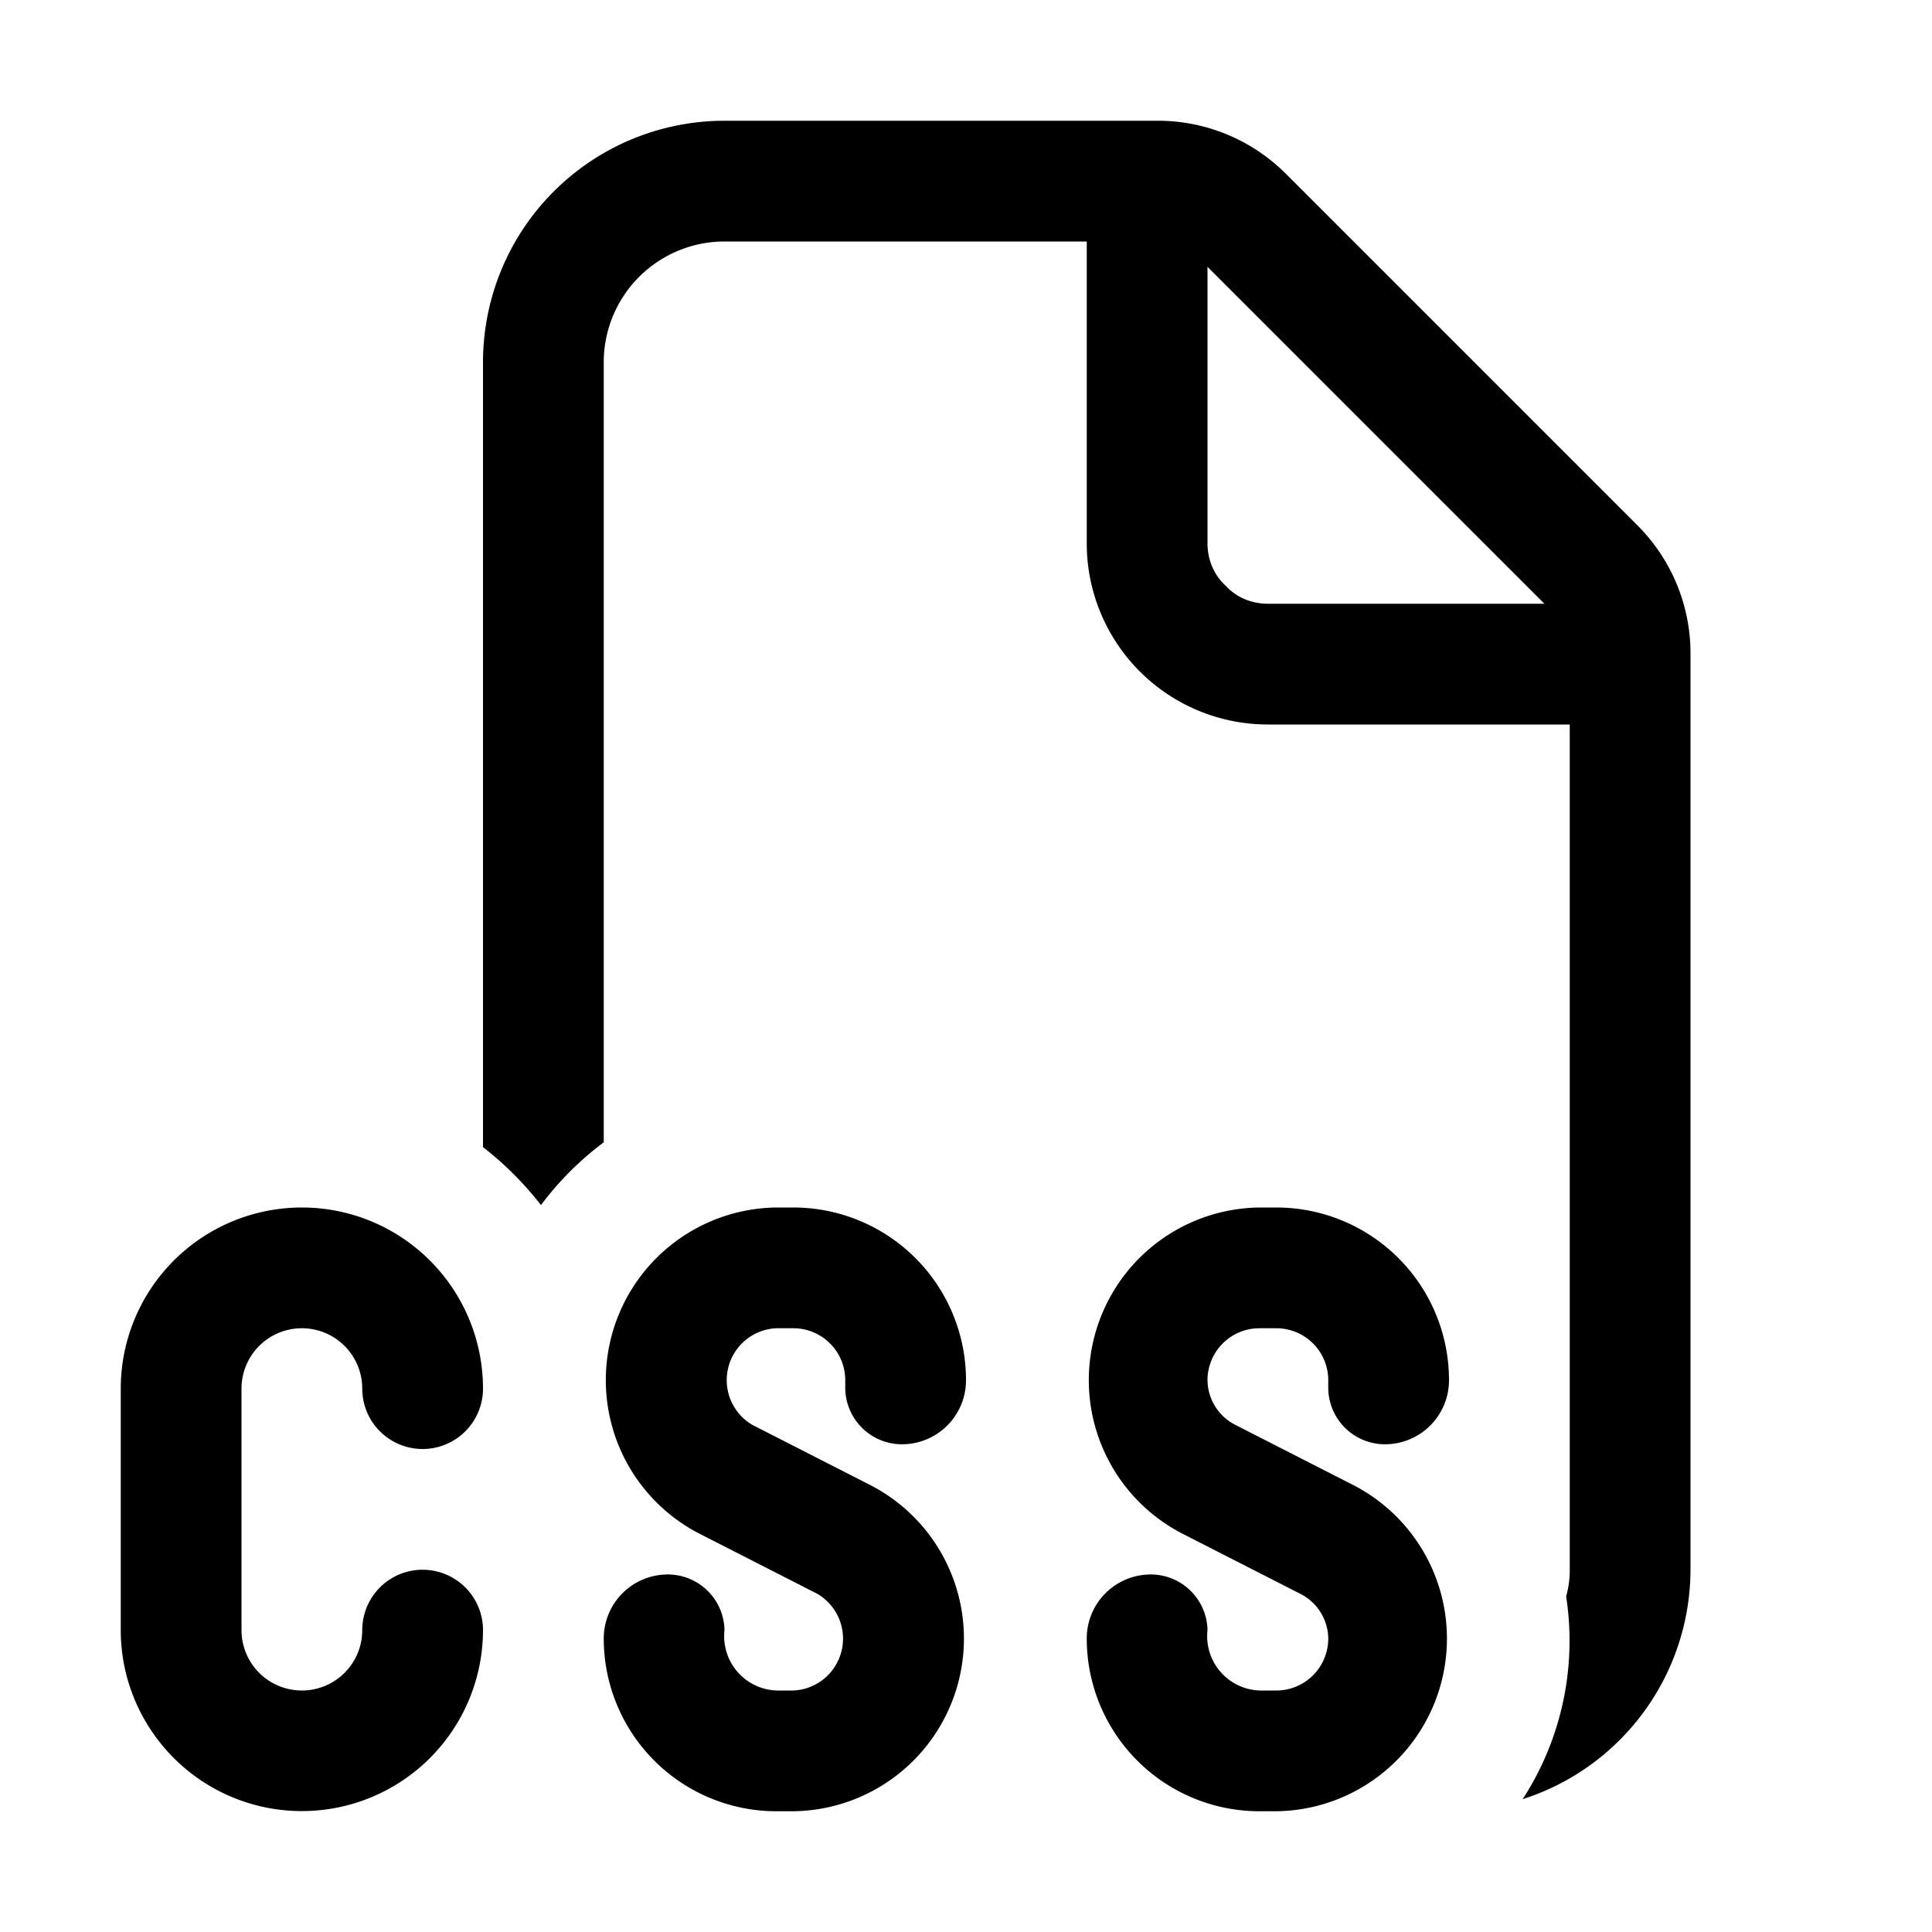<svg width="16" height="16" viewBox="0 0 16 16" xmlns="http://www.w3.org/2000/svg"><path fill="currentColor" d="m10.65 1.44 2.91 2.91c.28.28.44.66.44 1.06V13a2 2 0 0 1-1.39 1.9 2.41 2.41 0 0 0 .36-1.68A.78.78 0 0 0 13 13V6h-2.5A1.5 1.5 0 0 1 9 4.5V2H6a1 1 0 0 0-1 1v6.46c-.2.15-.37.32-.52.52-.14-.18-.3-.34-.48-.48V3a2 2 0 0 1 2-2h3.59c.4 0 .78.16 1.06.44Zm-.5 3.41c.09.1.22.15.35.15h2.29L10 2.21V4.5c0 .13.05.26.15.35Zm-8.71 9.71A1.5 1.5 0 0 0 4 13.5a.5.5 0 0 0-1 0 .5.5 0 0 1-1 0v-2a.5.5 0 0 1 1 0 .5.5 0 0 0 1 0 1.5 1.5 0 0 0-3 0v2c0 .4.16.78.44 1.06Zm5.13.44h-.14A1.43 1.43 0 0 1 5 13.57a.53.53 0 0 1 .5-.53.47.47 0 0 1 .5.46.45.45 0 0 0 .43.5h.14a.43.43 0 0 0 .2-.8l-.98-.5a1.43 1.43 0 0 1 .64-2.7h.14A1.43 1.43 0 0 1 8 11.43a.53.53 0 0 1-.5.53.47.47 0 0 1-.5-.46v-.07a.43.43 0 0 0-.43-.43h-.14a.43.43 0 0 0-.2.8l.98.5a1.43 1.43 0 0 1-.64 2.7Zm3.86 0h.14a1.43 1.43 0 0 0 .64-2.7l-.98-.5a.42.42 0 0 1-.23-.37.43.43 0 0 1 .43-.43h.14a.43.43 0 0 1 .43.43v.07a.47.47 0 0 0 .5.46.53.53 0 0 0 .5-.53A1.43 1.43 0 0 0 10.57 10h-.14a1.43 1.43 0 0 0-.64 2.7l.98.5a.42.42 0 0 1 .23.37.43.43 0 0 1-.43.43h-.14a.45.45 0 0 1-.43-.5.47.47 0 0 0-.5-.46.53.53 0 0 0-.5.53A1.43 1.43 0 0 0 10.43 15Z"/></svg>